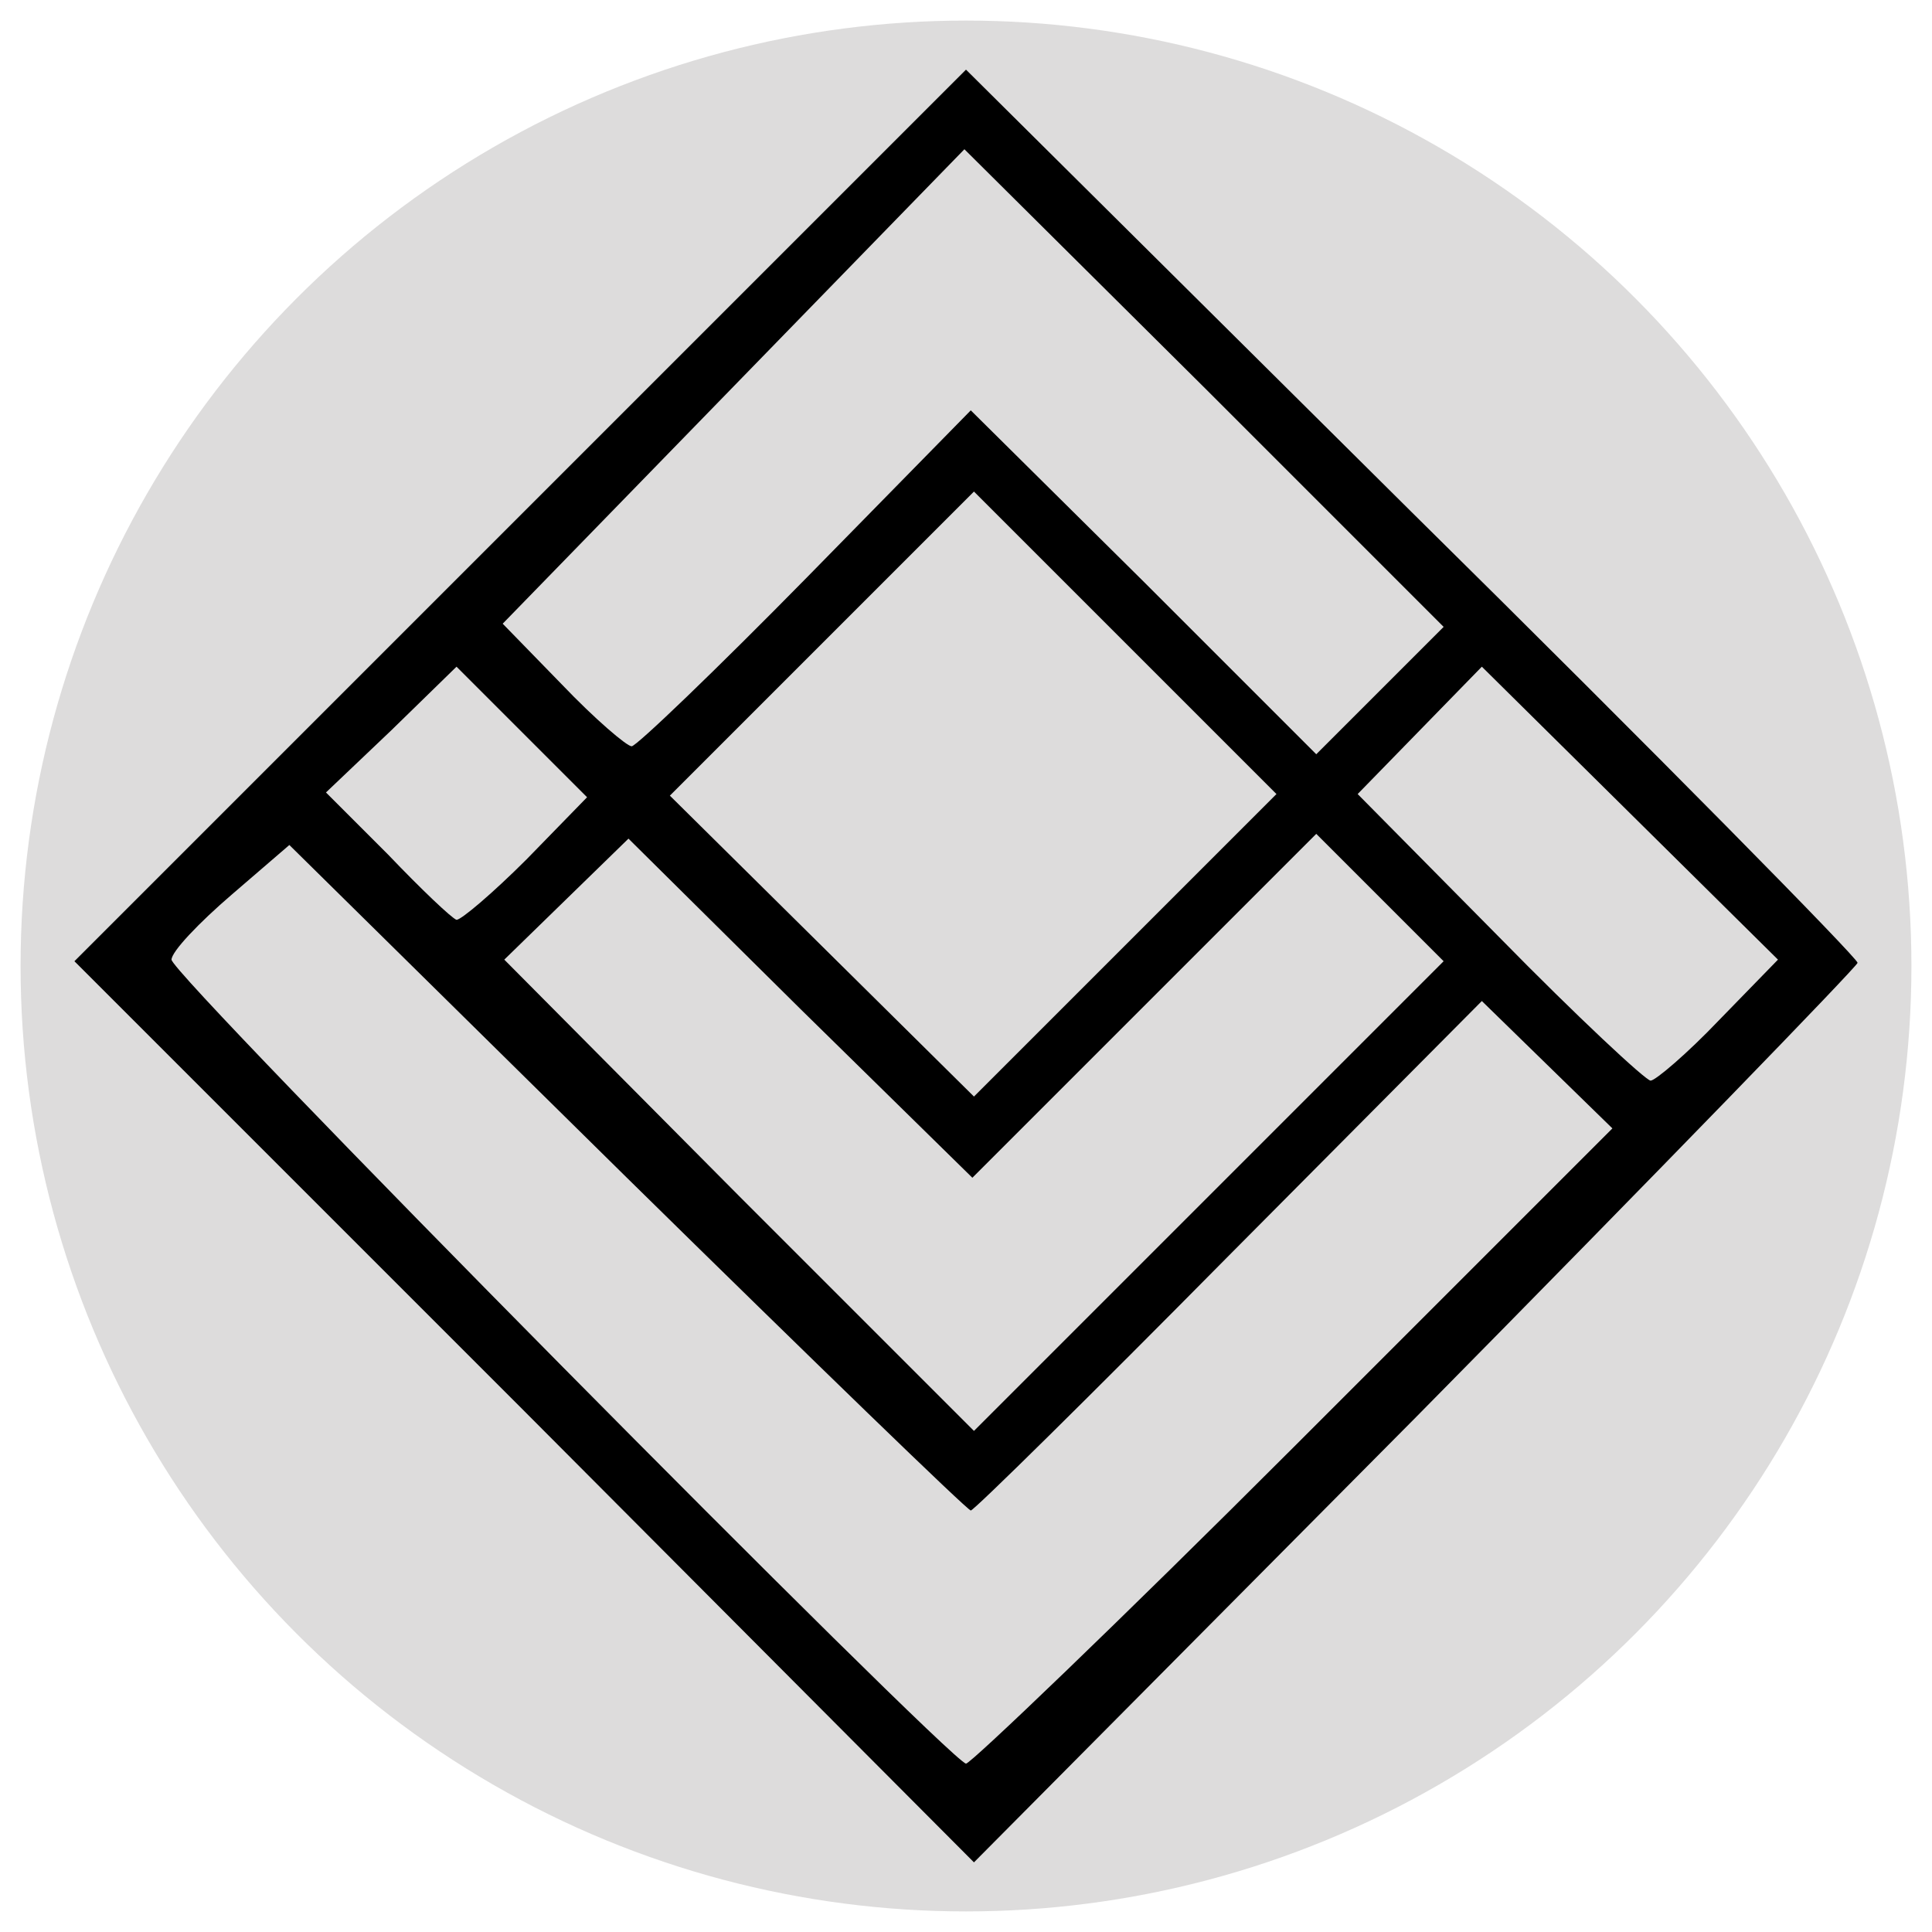<?xml version="1.0" encoding="UTF-8" standalone="no" ?>
<!DOCTYPE svg PUBLIC "-//W3C//DTD SVG 1.1//EN" "http://www.w3.org/Graphics/SVG/1.1/DTD/svg11.dtd">
<svg xmlns="http://www.w3.org/2000/svg" xmlns:xlink="http://www.w3.org/1999/xlink" version="1.1" width="1080" height="1080" viewBox="0 0 1080 1080" xml:space="preserve">
<desc>Created with Fabric.js 5.2.4</desc>
<defs>
</defs>
<g transform="matrix(1 0 0 1 540 540)" id="18d50d7b-c8d7-4aa5-902f-626ae5bfba40"  >
<rect style="stroke: none; stroke-width: 1; stroke-dasharray: none; stroke-linecap: butt; stroke-dashoffset: 0; stroke-linejoin: miter; stroke-miterlimit: 4; fill: rgb(255,255,255); fill-rule: nonzero; opacity: 1; visibility: hidden;" vector-effect="non-scaling-stroke"  x="-540" y="-540" rx="0" ry="0" width="1080" height="1080" />
</g>
<g transform="matrix(0 0 0 0 0 0)" id="260c854e-08c2-4a28-9e6d-4f8476a474ac"  >
</g>
<g transform="matrix(15.1 0 0 15.1 540 540)" id="0f740744-44f8-443c-a1d9-945a69aac128"  >
<circle style="stroke: rgb(0,0,0); stroke-width: 0; stroke-dasharray: none; stroke-linecap: butt; stroke-dashoffset: 0; stroke-linejoin: miter; stroke-miterlimit: 4; fill: rgb(221,220,220); fill-rule: nonzero; opacity: 1;" vector-effect="non-scaling-stroke"  cx="0" cy="0" r="35" />
</g>
<g transform="matrix(0.89 0 0 0.89 540 540)"  >
<path style="stroke: rgb(0,0,0); stroke-width: 0; stroke-dasharray: none; stroke-linecap: butt; stroke-dashoffset: 0; stroke-linejoin: miter; stroke-miterlimit: 4; fill: rgb(0,0,0); fill-rule: nonzero; opacity: 1;" vector-effect="non-scaling-stroke"  transform=" translate(-840, -658)" d="M 563 938 L 280 655 L 560 375 L 840 95 L 1120 373 C 1274 525 1400 653 1400 656 C 1400 658 1275 787 1123 941 L 845 1221 L 563 938 z M 1046 960 L 1246 760 L 1205 720 L 1164 680 L 1005 840 C 918 928 845 1000 843 1000 C 841 1000 744 906 627 791 L 415 582 L 379 613 C 358 631 341 649 341 654 C 340 663 828 1156 840 1159 C 843 1159 936 1070 1046 960 z M 1100 615 L 1060 575 L 952 683 L 844 791 L 736 685 L 628 578 L 589 616 L 550 654 L 697 802 L 845 950 L 992 803 L 1140 655 L 1100 615 z M 940 455 L 845 360 L 750 455 L 654 551 L 749 645 L 845 740 L 940 645 L 1035 550 L 940 455 z M 1313 692 L 1350 654 L 1257 562 L 1164 470 L 1125 510 L 1086 550 L 1175 640 C 1224 690 1267 730 1270 730 C 1273 730 1293 713 1313 692 z M 564 591 L 602 552 L 561 511 L 520 470 L 479 510 L 438 549 L 477 588 C 498 610 517 628 520 629 C 523 629 543 612 564 591 z M 740 414 L 843 309 L 952 417 L 1060 525 L 1100 485 L 1140 445 L 990 295 L 839 145 L 694 294 L 549 443 L 586 481 C 607 503 627 520 630 520 C 633 520 683 472 740 414 z" stroke-linecap="round" />
</g>
</svg>